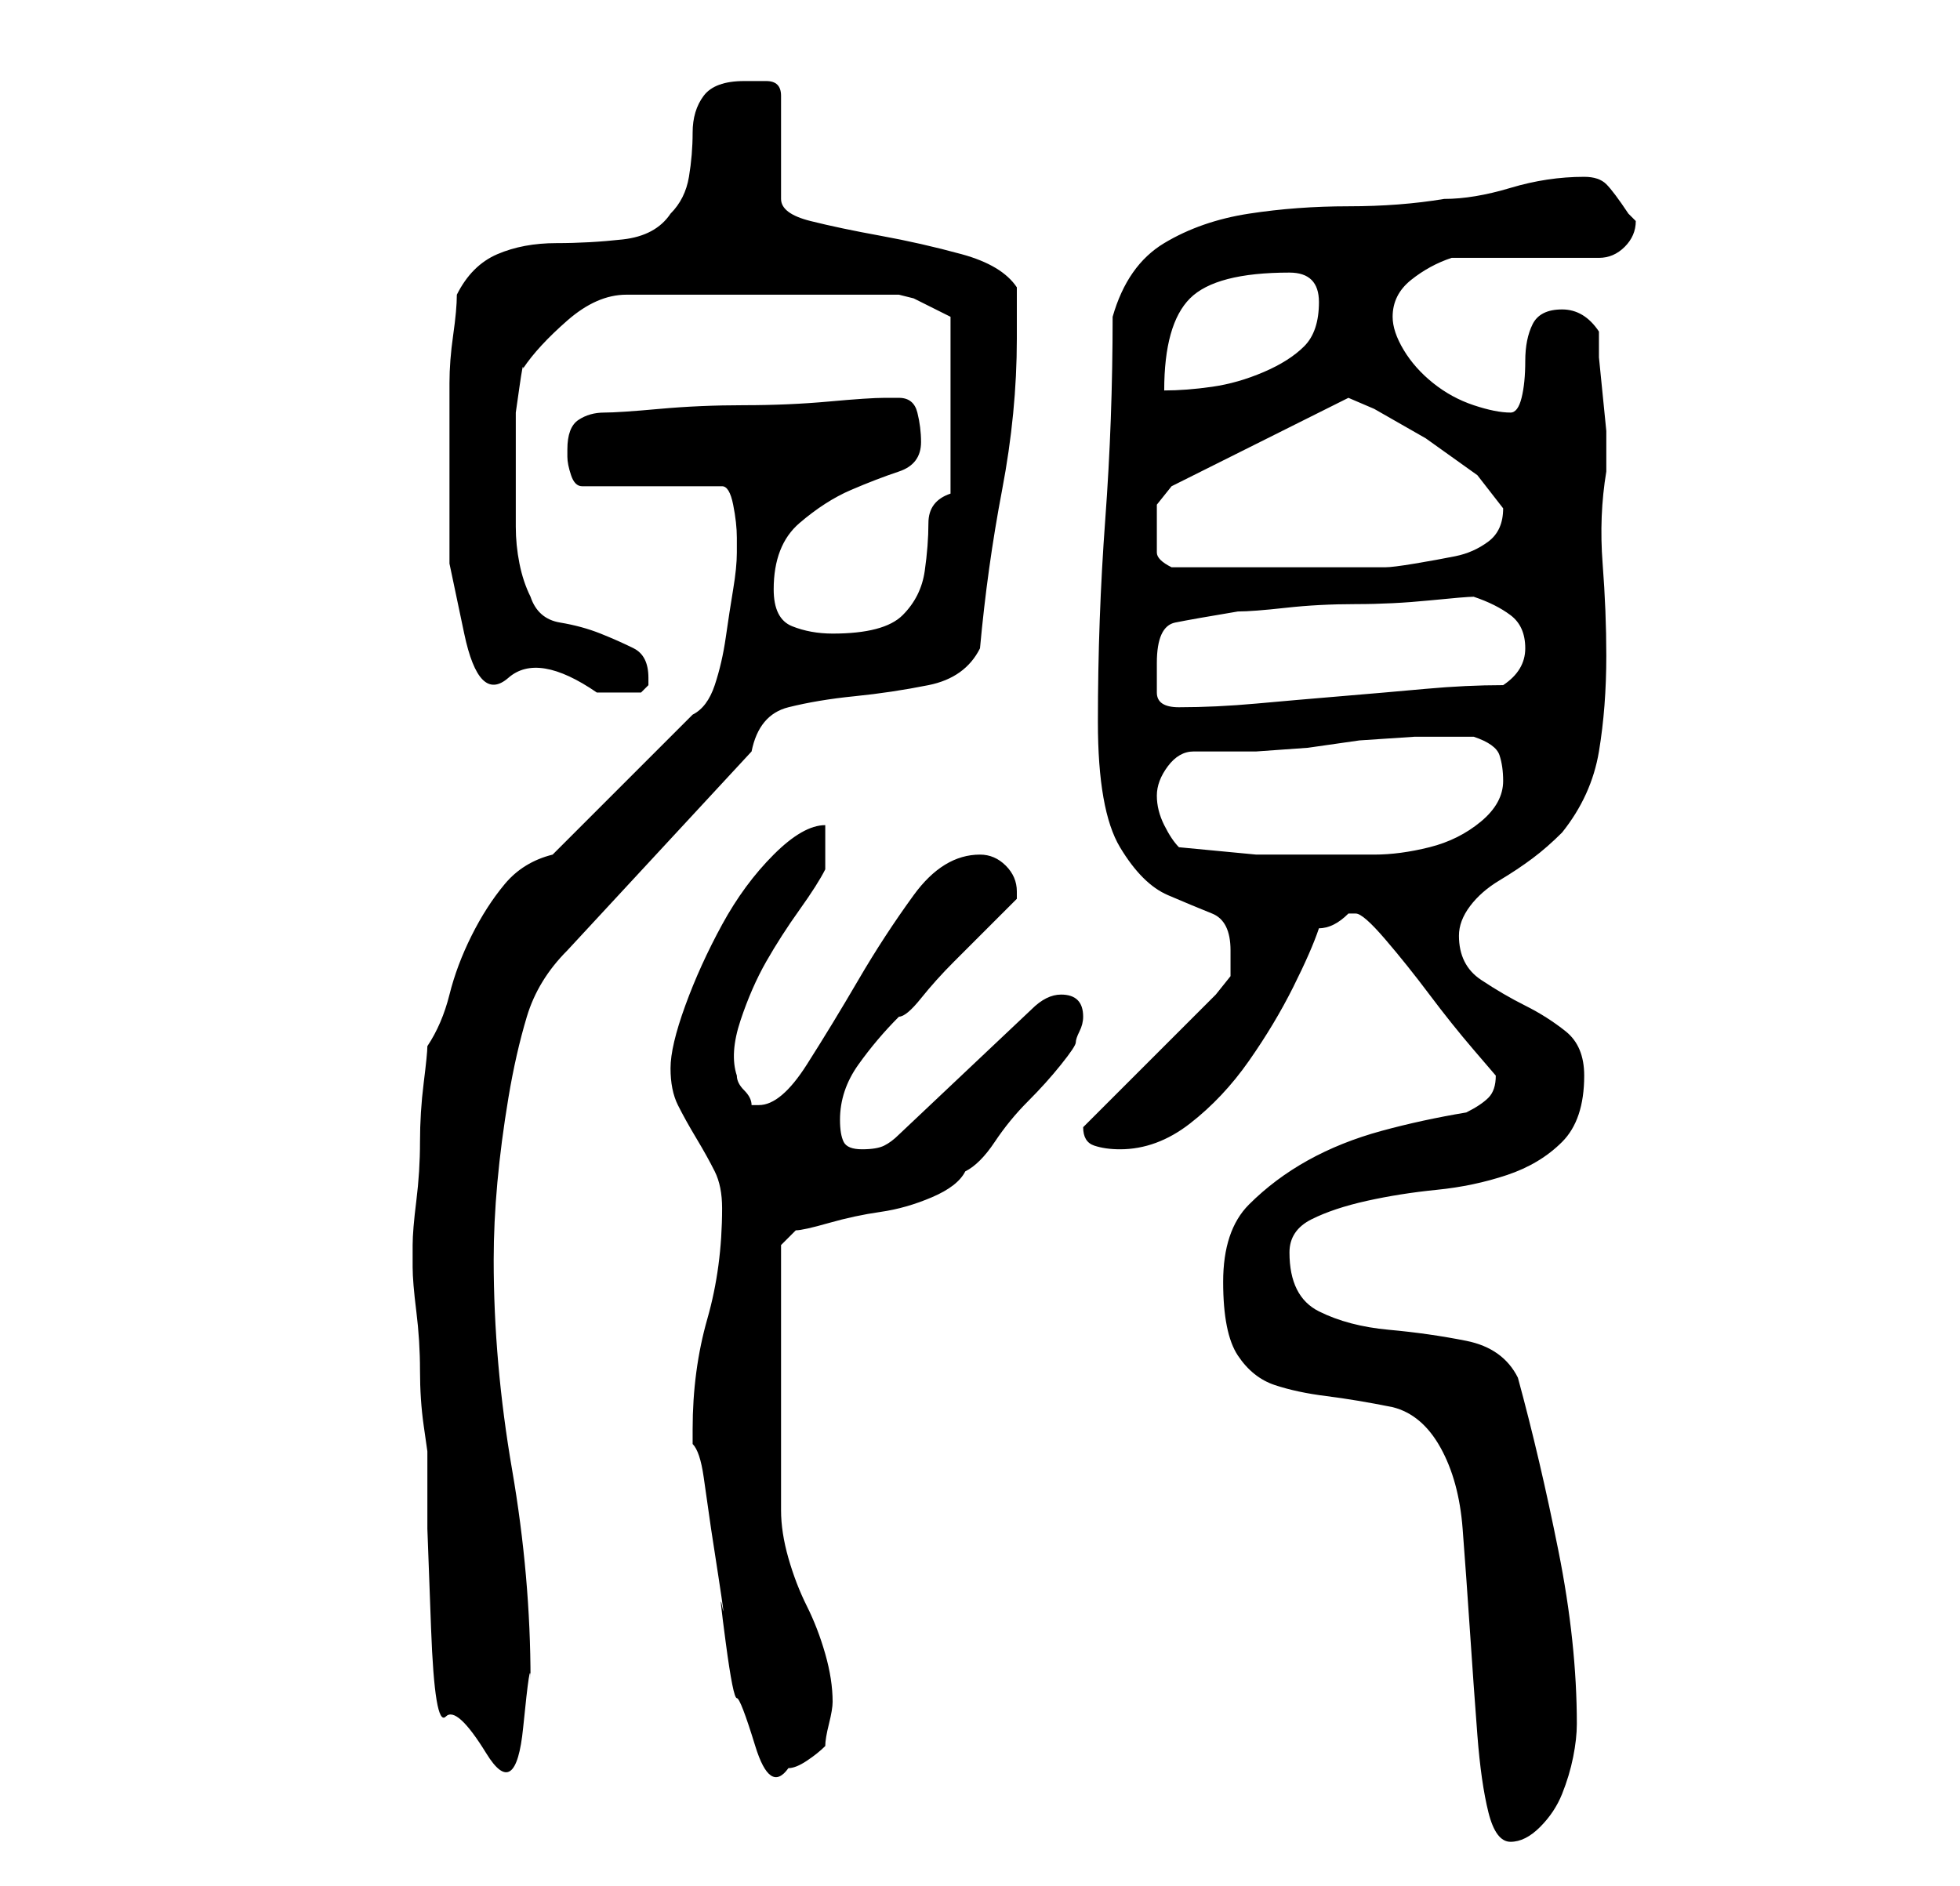 <?xml version="1.0" standalone="no"?>
<!DOCTYPE svg PUBLIC "-//W3C//DTD SVG 1.1//EN" "http://www.w3.org/Graphics/SVG/1.1/DTD/svg11.dtd" >
<svg xmlns="http://www.w3.org/2000/svg" xmlns:xlink="http://www.w3.org/1999/xlink" version="1.1" viewBox="-10 0 266 256">
   <path fill="currentColor"
d="M156 174q0 7 2 10t5 4t7 1.5t9 1.5q4 1 6.5 5.5t3 11t1 14t1 14t1.5 10.5t3 4t4 -2t3 -4.5t1.5 -5t0.5 -4.5q0 -11 -2.5 -23.5t-5.5 -23.5q-2 -4 -7 -5t-10.5 -1.5t-9.5 -2.5t-4 -8q0 -3 3 -4.5t7.5 -2.5t9.5 -1.5t9.5 -2t7.5 -4.5t3 -9q0 -4 -2.5 -6t-5.5 -3.5t-6 -3.5
t-3 -6q0 -2 1.5 -4t4 -3.5t4.5 -3t4 -3.5q4 -5 5 -11t1 -13q0 -6 -0.5 -12.5t0.5 -12.5v-1v-1v-3.5t-0.5 -5t-0.5 -5v-3.5q-2 -3 -5 -3t-4 2t-1 5t-0.5 5t-1.5 2q-2 0 -5 -1t-5.5 -3t-4 -4.5t-1.5 -4.5q0 -3 2.5 -5t5.5 -3h4h6h6h4q2 0 3.5 -1.5t1.5 -3.5l-0.5 -0.5
l-0.5 -0.5q-2 -3 -3 -4t-3 -1q-5 0 -10 1.5t-9 1.5q-6 1 -13 1t-13.5 1t-11.5 4t-7 10q0 14 -1 27.5t-1 27.5q0 12 3 17t6.5 6.5t6 2.5t2.5 5v3.5t-2 2.5l-18 18v0v0q0 2 1.5 2.5t3.5 0.5q5 0 9.5 -3.5t8 -8.5t6 -10t3.5 -8q1 0 2 -0.5t2 -1.5h1q1 0 4 3.5t6 7.5t6 7.5
l3 3.5q0 2 -1 3t-3 2q-6 1 -11.5 2.5t-10 4t-8 6t-3.5 10.5zM84 194v2q1 1 1.5 4.5l1 7t1 6.5t0.5 4t0.5 5t1.5 7.5t2.5 6.5t4.5 3q1 0 2.5 -1t2.5 -2q0 -1 0.5 -3t0.5 -3q0 -3 -1 -6.5t-2.5 -6.5t-2.5 -6.5t-1 -6.5v-36l2 -2q1 0 4.5 -1t7 -1.5t7 -2t4.5 -3.5q2 -1 4 -4
t4.5 -5.5t4.5 -5t2 -3t0.5 -1.5t0.5 -2v0q0 -3 -3 -3q-1 0 -2 0.5t-2 1.5l-18 17q-1 1 -2 1.5t-3 0.5t-2.5 -1t-0.5 -3q0 -4 2.5 -7.5t5.5 -6.5q1 0 3 -2.5t4.5 -5l5 -5l3.5 -3.5v-0.5v-0.5q0 -2 -1.5 -3.5t-3.5 -1.5q-5 0 -9 5.5t-7.5 11.5t-7 11.5t-6.5 5.5h-1q0 -1 -1 -2
t-1 -2q-1 -3 0.5 -7.5t3.5 -8t4.5 -7t3.5 -5.5v-6q-3 0 -7 4t-7 9.5t-5 11t-2 8.5t1 5t2.5 4.5t2.5 4.5t1 5q0 8 -2 15t-2 15zM46 170v2q0 2 0.5 6t0.5 8t0.5 7.5l0.5 3.5v10.5t0.5 13.5t2 12t5.5 5t5 -3.5t1 -6.5q0 -14 -2.5 -28.5t-2.5 -28.5q0 -5 0.5 -10.5t1.5 -11.5
t2.5 -11t5.5 -9l25 -27q1 -5 5 -6t9 -1.5t10 -1.5t7 -5q1 -11 3 -21.5t2 -20.5v-3.5v-3.5q-2 -3 -7.5 -4.5t-11 -2.5t-9.5 -2t-4 -3v-14q0 -2 -2 -2h-3q-4 0 -5.5 2t-1.5 5t-0.5 6t-2.5 5q-2 3 -6.5 3.5t-9 0.5t-8 1.5t-5.5 5.5q0 2 -0.5 5.5t-0.5 6.5v6v6v12.5t2 9.5t6 6
t12 2h6l0.5 -0.5l0.5 -0.5v-0.5v-0.5q0 -3 -2 -4t-4.5 -2t-5.5 -1.5t-4 -3.5q-1 -2 -1.5 -4.5t-0.5 -5v-5.5v-4v-2v-4t0.5 -3.5t0.5 -2.5q2 -3 6 -6.5t8 -3.5h37l2 0.5t3 1.5l1 0.5l1 0.5v24q-3 1 -3 4t-0.5 6.5t-3 6t-9.5 2.5q-3 0 -5.5 -1t-2.5 -5q0 -6 3.5 -9t7 -4.5
t6.5 -2.5t3 -4q0 -2 -0.5 -4t-2.5 -2h-2q-2 0 -7.5 0.5t-11.5 0.5t-11.5 0.5t-7.5 0.5t-3.5 1t-1.5 4v1q0 1 0.5 2.5t1.5 1.5h19q1 0 1.5 2.5t0.5 4.5v2q0 2 -0.5 5t-1 6.5t-1.5 6.5t-3 4l-19 19q-4 1 -6.5 4t-4.5 7t-3 8t-3 7q0 1 -0.5 5t-0.5 8t-0.5 8t-0.5 6v1zM150 115
q-1 -1 -2 -3t-1 -4t1.5 -4t3.5 -2h8.5t7 -0.5l7 -1t7.5 -0.5h5h3q3 1 3.5 2.5t0.5 3.5q0 3 -3 5.5t-7 3.5t-7.5 1h-6.5h-9.5t-10.5 -1zM147 90q0 -5 2.5 -5.5t8.5 -1.5q2 0 6.5 -0.5t9.5 -0.5t10 -0.5t6 -0.5q3 1 5 2.5t2 4.5t-3 5q-5 0 -10.5 0.5t-11.5 1t-11.5 1
t-10.5 0.5q-3 0 -3 -2v-4zM147 72v-3.5t2 -2.5l24 -12l3.5 1.5t7 4l7 5t3.5 4.5q0 3 -2 4.5t-4.5 2t-5.5 1t-4 0.5h-2h-4.5h-4.5h-4h-3h-4h-4h-3q-2 -1 -2 -2v-3zM165 37q2 0 3 1t1 3q0 4 -2 6t-5.5 3.5t-7 2t-6.5 0.5q0 -9 3.5 -12.5t13.5 -3.5z" />
</svg>

